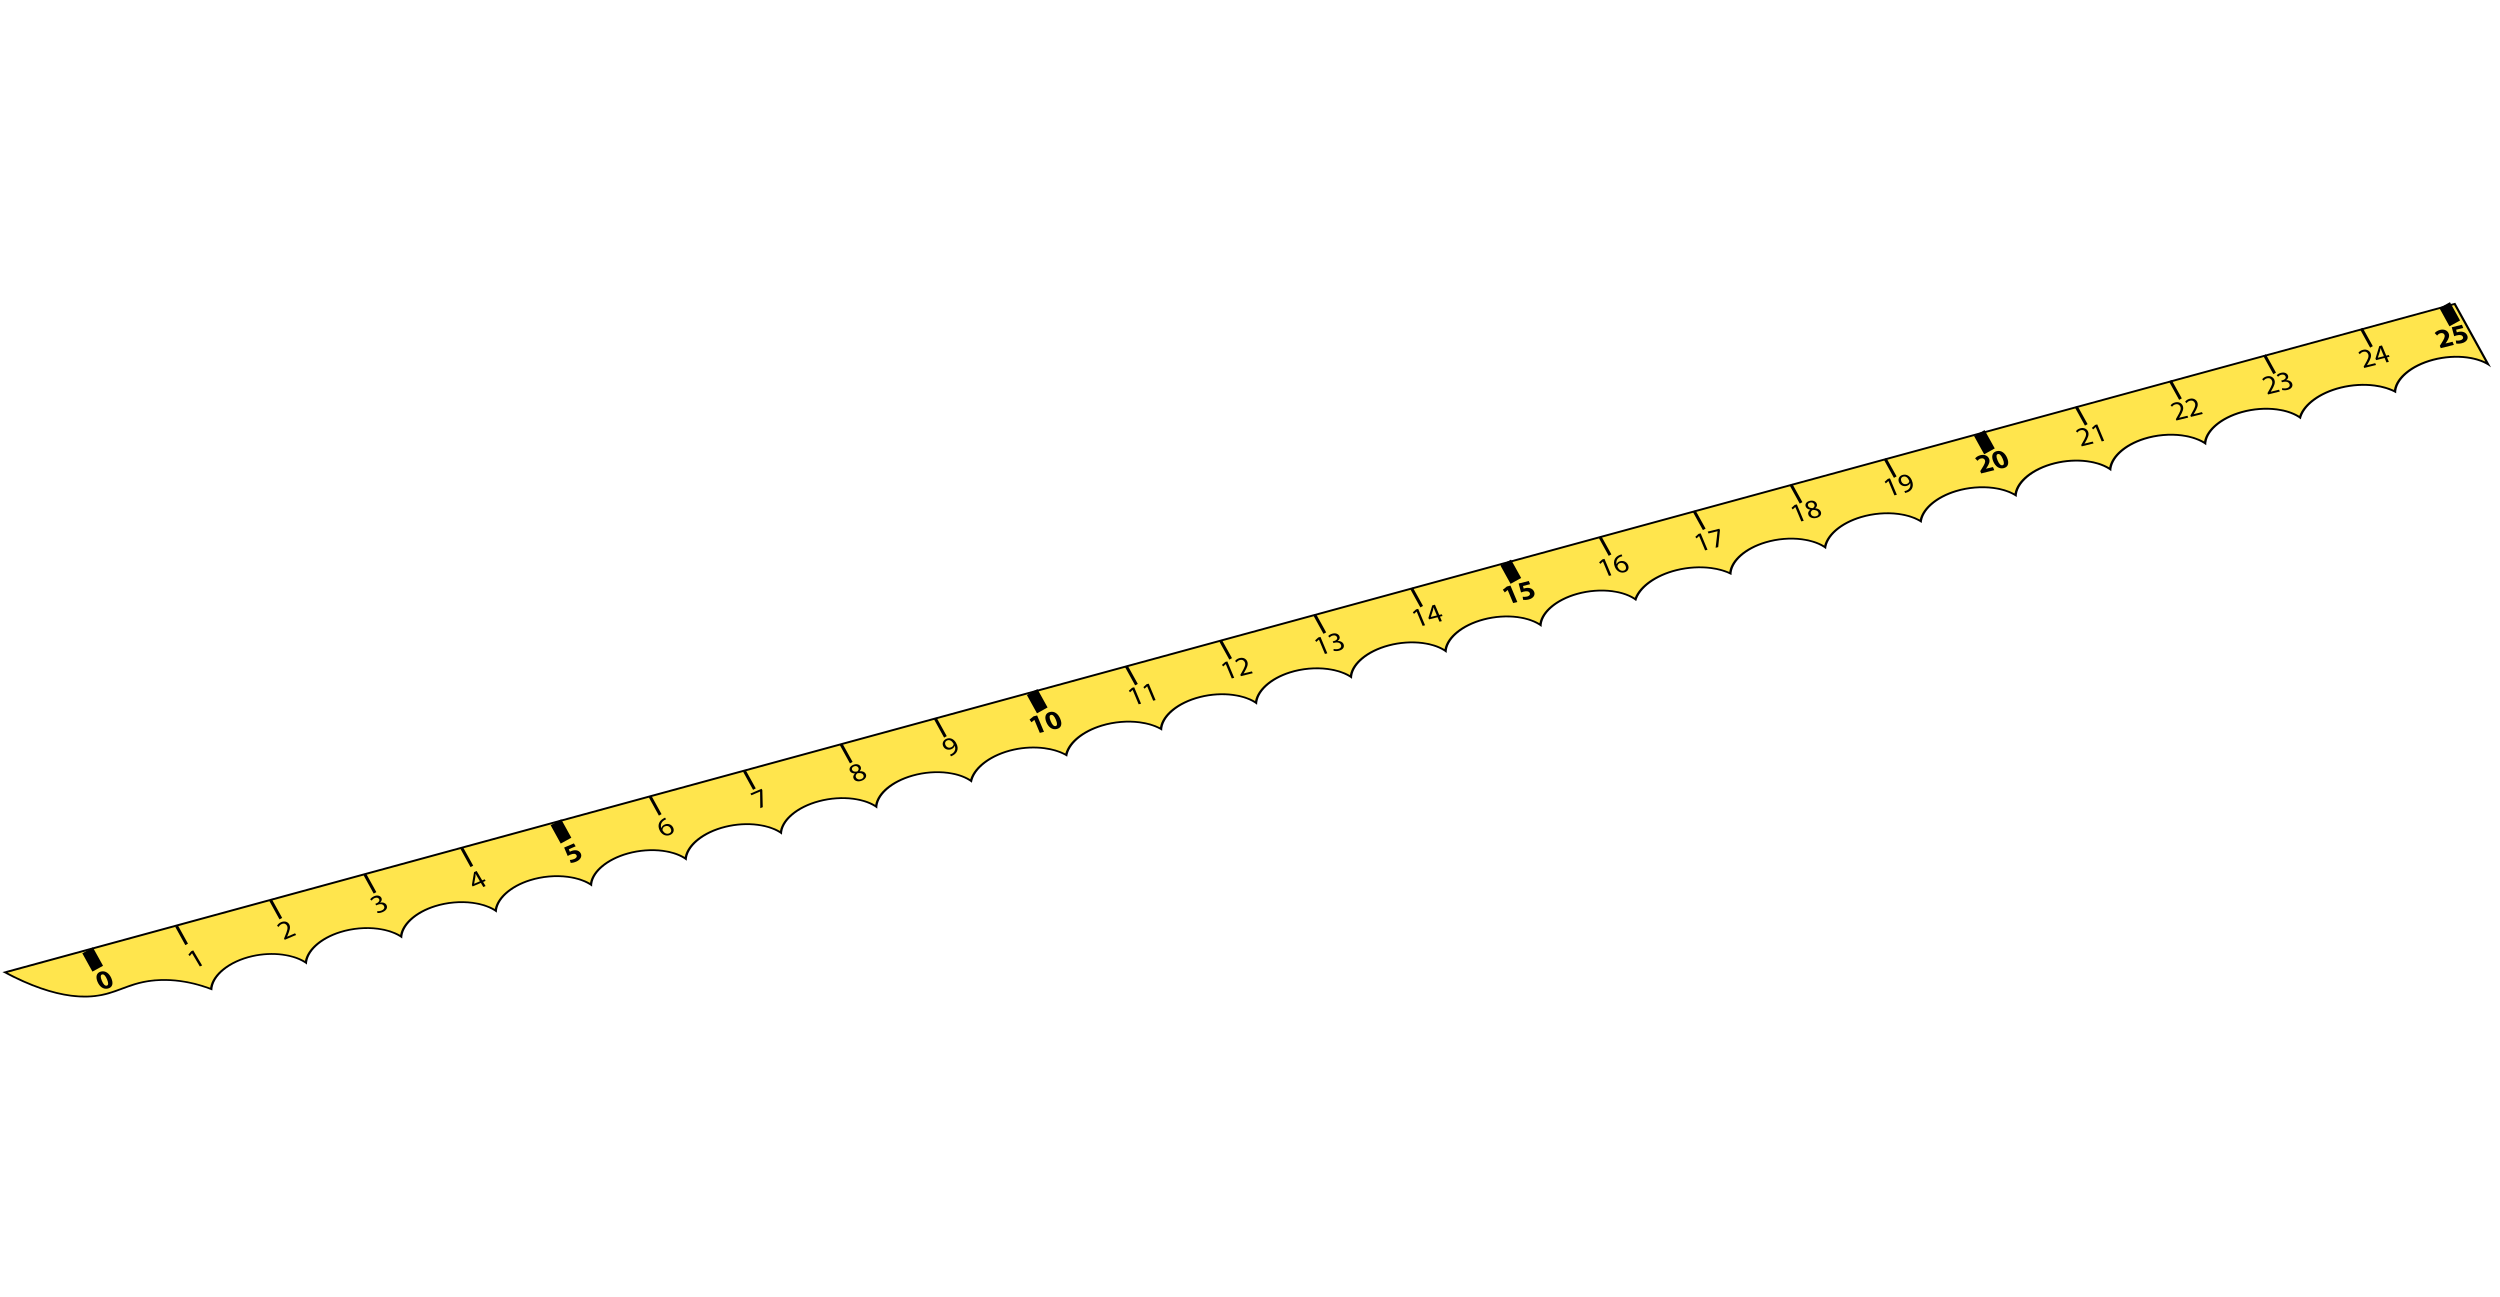 <svg width="1228" height="637" viewBox="0 0 1228 637" fill="none" xmlns="http://www.w3.org/2000/svg">
<path d="M34.837 489.065C25.27 487.819 14.365 483.965 2.42 477.617L1205.76 149.279L1222.07 178.8C1219.31 177.186 1215.8 176.064 1211.77 175.539C1206.47 174.848 1200.57 175.259 1195.13 176.694C1184.44 179.524 1176.91 185.852 1176.42 192.294C1173.63 190.848 1170.2 189.834 1166.43 189.342C1161.06 188.642 1155.31 188.997 1149.8 190.358C1139.47 192.903 1131.58 198.745 1129.8 205.04C1126.9 203.034 1122.99 201.667 1118.38 201.066C1112.88 200.349 1106.77 200.818 1101.17 202.382C1090.92 205.259 1083.7 211.434 1083.15 217.665C1080.19 215.735 1076.27 214.411 1071.74 213.82C1065.68 213.031 1059.09 213.629 1053.16 215.515C1043.72 218.507 1037.2 224.411 1036.54 230.412C1033.63 228.457 1029.73 227.113 1025.2 226.523C1020.05 225.852 1014.54 226.196 1009.26 227.513C998.377 230.231 990.657 236.578 990.044 243.164C987.134 241.392 983.389 240.175 979.111 239.618C973.177 238.845 966.672 239.412 960.768 241.204C951.198 244.105 944.403 249.961 943.456 255.969C940.546 254.196 936.775 252.965 932.482 252.406C926.563 251.635 920.045 252.189 914.13 253.959C904.446 256.856 897.522 262.717 896.498 268.767C893.572 266.8 889.674 265.456 885.114 264.862C879.363 264.113 873.035 264.639 867.285 266.354C857.245 269.344 850.407 275.409 849.947 281.619C847.254 280.336 844.009 279.431 840.488 278.972C835.017 278.259 829.155 278.621 823.521 280.009C813.289 282.534 805.504 288.111 803.355 294.348C800.465 292.321 796.53 290.94 791.9 290.337C786.402 289.62 780.296 290.089 774.695 291.653C764.458 294.521 757.247 300.698 756.672 306.915C753.784 304.974 749.927 303.646 745.41 303.057C740.093 302.364 734.182 302.773 728.74 304.218C718.14 307.028 710.662 313.278 710.049 319.661C707.177 317.711 703.32 316.383 698.803 315.794C693.486 315.102 687.559 315.519 682.116 316.975C671.558 319.79 664.138 326.036 663.585 332.395C660.611 330.464 656.71 329.141 652.179 328.551C646.119 327.761 639.508 328.369 633.578 330.254C624.151 333.249 617.635 339.152 616.975 345.154C614.06 343.209 610.16 341.876 605.629 341.285C600.425 340.607 594.863 340.965 589.522 342.305C578.63 345.056 570.907 351.423 570.309 358.012C567.446 356.406 563.86 355.285 559.82 354.759C553.816 353.977 547.211 354.542 541.233 356.356C531.738 359.235 524.99 364.851 523.763 370.822C520.822 369.163 517.141 368.008 513.031 367.472C508.191 366.842 503.002 367.087 498.038 368.177C487.11 370.569 478.634 376.806 477.002 383.539C474.108 381.543 470.197 380.187 465.61 379.589C460.055 378.866 453.876 379.347 448.241 380.949C438.117 383.831 430.966 389.984 430.395 396.169C427.506 394.239 423.649 392.911 419.132 392.322C413.773 391.624 407.788 392.045 402.287 393.514C391.713 396.338 384.22 402.596 383.593 408.977C380.648 407.04 376.748 405.706 372.231 405.118C367.097 404.449 361.61 404.784 356.333 406.069C345.377 408.768 337.542 415.121 336.794 421.754C333.924 419.794 330.053 418.464 325.522 417.874C320.023 417.157 313.917 417.627 308.316 419.19C298.064 422.067 290.839 428.242 290.29 434.473C287.316 432.542 283.413 431.229 278.896 430.641C272.85 429.853 266.241 430.45 260.298 432.323C250.772 435.315 244.181 441.241 243.501 447.283C240.544 445.333 236.63 443.998 232.085 443.405C226.096 442.625 219.544 443.218 213.661 445.067C204.163 448.063 197.633 453.964 197.012 459.993C194.052 458.064 190.137 456.739 185.606 456.149C179.588 455.365 173.023 455.956 167.098 457.799C157.514 460.795 150.894 466.727 150.213 472.78C147.23 470.805 143.29 469.456 138.731 468.862C134.172 468.268 128.842 468.495 123.947 469.604C112.669 472.154 104.327 478.87 103.728 485.769C98.544 483.808 93.359 482.478 88.281 481.817C85.167 481.411 82.061 481.253 79.022 481.339C70.633 481.586 65.166 483.628 59.88 485.597C56.596 486.831 53.494 487.991 49.766 488.717C45.186 489.61 40.159 489.716 34.843 489.023L34.837 489.065Z" fill="#FFE54D"/>
<path d="M1205.45 149.852L1220.8 177.607C1218.25 176.396 1215.21 175.55 1211.83 175.11C1206.44 174.408 1200.43 174.825 1194.9 176.28C1184.41 179.06 1176.89 185.176 1175.91 191.544C1173.2 190.279 1169.98 189.378 1166.47 188.921C1161.02 188.21 1155.17 188.563 1149.57 189.955C1139.44 192.451 1131.62 198.087 1129.42 204.253C1126.53 202.451 1122.77 201.211 1118.42 200.645C1112.83 199.916 1106.6 200.391 1100.91 201.986C1090.9 204.797 1083.72 210.722 1082.65 216.841C1079.71 215.129 1076.01 213.96 1071.78 213.41C1065.63 212.608 1058.9 213.221 1052.88 215.127C1043.66 218.053 1037.18 223.703 1036.05 229.58C1033.17 227.853 1029.47 226.665 1025.24 226.113C1020.01 225.431 1014.4 225.783 1009.03 227.12C998.352 229.791 990.664 235.906 989.552 242.384C986.698 240.823 983.149 239.739 979.165 239.22C973.133 238.434 966.499 239.006 960.507 240.819C951.145 243.661 944.365 249.305 943.005 255.205C940.124 253.629 936.549 252.531 932.537 252.008C926.519 251.224 919.886 251.785 913.868 253.584C904.407 256.413 897.529 262.045 896.065 267.974C893.151 266.222 889.434 265.02 885.169 264.464C879.32 263.702 872.877 264.234 867.036 265.981C857.175 268.919 850.335 274.791 849.427 280.932C846.826 279.811 843.796 279.009 840.541 278.585C834.972 277.859 829.01 278.218 823.287 279.638C813.245 282.123 805.501 287.513 803.013 293.62C800.111 291.784 796.329 290.53 791.952 289.96C786.355 289.231 780.134 289.706 774.444 291.301C764.444 294.103 757.284 300.019 756.182 306.114C753.319 304.411 749.656 303.227 745.462 302.68C740.061 301.977 734.034 302.392 728.504 303.858C718.156 306.604 710.714 312.59 709.56 318.86C706.698 317.147 703.049 315.964 698.841 315.416C693.426 314.71 687.398 315.136 681.866 316.612C671.546 319.362 664.16 325.356 663.081 331.603C660.146 329.902 656.439 328.723 652.217 328.172C646.044 327.368 639.319 327.982 633.298 329.898C624.095 332.826 617.614 338.476 616.486 344.353C613.584 342.624 609.905 341.448 605.669 340.896C600.38 340.207 594.704 340.561 589.287 341.934C578.588 344.634 570.896 350.781 569.797 357.272C567.008 355.858 563.619 354.86 559.859 354.37C553.743 353.573 547.037 354.146 540.955 355.99C531.638 358.817 524.915 364.254 523.304 370.11C520.426 368.621 516.914 367.584 513.056 367.081C508.132 366.44 502.857 366.685 497.805 367.795C487.068 370.148 478.651 376.168 476.594 382.77C473.7 380.978 469.957 379.751 465.651 379.19C459.983 378.451 453.717 378.942 447.993 380.576C437.943 383.436 430.972 389.216 429.909 395.347C427.046 393.645 423.381 392.471 419.201 391.926C413.744 391.215 407.658 391.644 402.068 393.134C391.732 395.892 384.286 401.91 383.133 408.17C380.214 406.46 376.522 405.272 372.3 404.722C367.082 404.042 361.48 404.373 356.128 405.691C345.41 408.324 337.608 414.435 336.349 420.948C333.488 419.225 329.825 418.04 325.603 417.49C320.006 416.761 313.785 417.236 308.094 418.832C298.079 421.642 290.904 427.567 289.827 433.686C286.893 431.985 283.184 430.816 278.976 430.268C272.818 429.465 266.108 430.07 260.06 431.972C250.772 434.899 244.215 440.583 243.053 446.498C240.121 444.776 236.402 443.584 232.165 443.032C226.063 442.237 219.411 442.839 213.424 444.717C204.151 447.635 197.653 453.305 196.564 459.208C193.631 457.497 189.922 456.327 185.7 455.777C179.584 454.98 172.889 455.577 166.873 457.461C157.528 460.381 150.928 466.07 149.777 472.007C146.82 470.261 143.088 469.057 138.823 468.501C133.956 467.867 128.751 468.121 123.767 469.251C112.623 471.765 104.274 478.319 103.227 485.16C98.239 483.331 93.242 482.079 88.361 481.443C85.219 481.034 82.057 480.869 78.974 480.96C70.456 481.211 64.944 483.269 59.612 485.264C56.359 486.48 53.272 487.632 49.601 488.355C45.095 489.236 40.155 489.332 34.937 488.652C25.706 487.449 15.216 483.799 3.725 477.779L1158.28 162.72L1205.45 149.852ZM1206.06 148.71C804.436 258.297 402.81 367.883 1.183 477.469C15.094 484.984 26.093 488.368 34.79 489.501C40.934 490.301 45.907 489.974 49.944 489.182C59.852 487.246 65.692 482.198 79.084 481.81C82.283 481.713 85.34 481.907 88.216 482.282C94.669 483.123 100.192 484.903 104.284 486.498C104.386 479.469 112.804 472.624 124.155 470.062C129.064 468.955 134.106 468.744 138.679 469.34C143.462 469.963 147.723 471.472 150.757 473.796C150.822 467.556 157.509 461.343 167.363 458.254C173.333 456.395 179.802 455.877 185.554 456.626C190.281 457.242 194.518 458.716 197.558 460.999C197.56 454.804 204.146 448.599 213.911 445.53C219.839 443.666 226.294 443.146 232.018 443.892C236.759 444.51 240.995 445.994 244.018 448.296C244.08 442.077 250.723 435.868 260.533 432.784C266.506 430.905 273.033 430.383 278.813 431.136C283.54 431.752 287.777 433.226 290.833 435.5C290.691 429.104 297.928 422.63 308.536 419.661C314.211 418.074 320.179 417.673 325.454 418.36C330.209 418.98 334.4 420.48 337.308 422.788C337.364 415.989 345.378 409.274 356.525 406.535C361.789 405.238 367.241 404.952 372.137 405.59C377.033 406.228 381.113 407.703 384.109 409.99C384.045 403.444 391.596 396.872 402.48 393.97C408.056 392.478 413.875 392.122 419.038 392.794C423.779 393.412 427.971 394.902 430.91 397.192C430.779 390.819 437.953 384.391 448.436 381.395C454.145 379.77 460.172 379.355 465.503 380.049C470.258 380.669 474.449 382.169 477.385 384.481C478.477 377.528 487.053 371.078 498.202 368.64C503.18 367.552 508.292 367.35 512.935 367.955C517.255 368.518 521.165 369.778 524.2 371.685C524.97 365.611 531.781 359.746 541.455 356.816C547.478 354.986 553.973 354.492 559.738 355.244C564.003 355.799 567.872 357.043 570.837 358.94C570.808 352.238 578.659 345.565 589.712 342.783C595.04 341.44 600.58 341.133 605.532 341.779C610.484 342.424 614.508 343.891 617.475 346.186C617.518 339.996 624.087 333.811 633.812 330.726C639.787 328.825 646.301 328.302 652.094 329.057C656.822 329.673 661.073 331.148 664.111 333.441C663.971 326.928 671.465 320.359 682.319 317.465C687.851 315.988 693.612 315.635 698.718 316.3C703.474 316.92 707.664 318.42 710.586 320.73C710.494 314.18 718.062 307.588 728.957 304.71C734.473 303.242 740.233 302.899 745.339 303.565C750.095 304.184 754.285 305.684 757.224 307.975C757.082 301.579 764.32 295.105 774.928 292.136C780.603 290.55 786.571 290.148 791.845 290.835C796.601 291.455 800.791 292.955 803.699 295.263C805.411 288.884 813.316 283.054 823.727 280.477C829.333 279.086 835.175 278.764 840.422 279.448C844.195 279.94 847.654 280.948 850.502 282.455C850.432 276.154 857.349 269.832 867.522 266.806C873.331 265.076 879.535 264.62 885.034 265.336C889.776 265.954 893.996 267.447 896.961 269.752C897.41 263.519 904.354 257.414 914.352 254.419C920.325 252.636 926.719 252.15 932.401 252.891C936.889 253.475 940.929 254.827 943.941 256.902C944.325 250.725 951.149 244.658 961.004 241.666C966.952 239.858 973.36 239.374 979.041 240.115C983.544 240.701 987.597 242.065 990.591 244.16C990.536 237.443 998.417 230.764 1009.47 228.002C1014.75 226.686 1020.22 226.391 1025.11 227.029C1029.88 227.65 1034.09 229.152 1037.05 231.457C1037.1 225.257 1043.66 219.082 1053.4 215.989C1059.36 214.096 1065.89 213.564 1071.67 214.317C1076.4 214.933 1080.65 216.409 1083.69 218.702C1083.55 212.306 1090.78 205.832 1101.39 202.863C1107.07 201.277 1113.04 200.875 1118.31 201.563C1123.07 202.182 1127.26 203.682 1130.16 205.99C1131.46 199.504 1139.4 193.453 1150 190.837C1155.5 189.474 1161.23 189.17 1166.36 189.839C1170.39 190.363 1174.06 191.495 1176.98 193.194C1176.87 186.642 1184.45 180.053 1195.35 177.175C1200.86 175.717 1206.6 175.371 1211.7 176.036C1216.46 176.656 1220.65 178.156 1223.59 180.457L1206.07 148.765L1206.06 148.71Z" fill="black"/>
<path d="M282.766 415.706L279.398 417.151L279.886 418.371C280.066 418.272 280.219 418.203 280.437 418.105C281.266 417.754 282.2 417.546 283.03 417.663C283.912 417.76 284.676 418.205 285.183 419.064C286 420.446 285.336 422.261 282.989 423.255C281.93 423.704 280.935 423.878 280.324 423.865L279.91 422.413C280.397 422.411 281.302 422.276 282.093 421.934C282.935 421.573 283.621 420.844 283.161 420.061C282.7 419.277 281.721 419.133 279.986 419.875C279.502 420.079 279.181 420.248 278.847 420.448L277.117 416.318L281.901 414.269L282.742 415.695L282.766 415.706Z" fill="black"/>
<path d="M327.178 402.432C326.936 402.519 326.629 402.666 326.32 402.856C324.632 403.908 324.342 405.471 324.864 406.778L324.902 406.758C325.034 406.114 325.53 405.421 326.487 405.011C328.018 404.357 329.667 404.836 330.519 406.283C331.325 407.643 330.977 409.353 329.179 410.124C327.38 410.895 325.379 410.211 324.239 408.285C323.376 406.827 323.309 405.41 323.738 404.32C324.095 403.409 324.846 402.619 325.861 402.041C326.183 401.851 326.464 401.713 326.681 401.615L327.165 402.432L327.178 402.432ZM329.367 406.845C328.746 405.789 327.651 405.449 326.567 405.907C325.866 406.21 325.434 406.864 325.425 407.544C325.417 407.692 325.446 407.864 325.549 408.048C326.301 409.258 327.481 409.878 328.718 409.351C329.739 408.912 329.988 407.911 329.367 406.845Z" fill="black"/>
<path d="M374.069 387.456L374.461 388.12L374.669 396.476L373.457 396.993L373.352 388.832L373.353 388.811L369.092 390.625L368.597 389.797L374.069 387.456Z" fill="black"/>
<path d="M419.398 382.665C418.846 381.729 419.105 380.792 419.946 379.942L419.91 379.909C418.723 379.937 417.934 379.471 417.554 378.829C416.864 377.654 417.553 376.362 419.071 375.708C420.755 374.985 422.126 375.527 422.667 376.452C423.035 377.083 423.081 377.904 422.263 378.798L422.286 378.83C423.589 378.732 424.633 379.091 425.162 379.994C425.922 381.278 425.139 382.705 423.481 383.407C421.669 384.188 420.019 383.731 419.387 382.643L419.398 382.665ZM424.044 380.621C423.515 379.718 422.522 379.605 421.176 379.819C420.305 380.509 420.102 381.309 420.517 382.017C420.928 382.787 421.983 383.158 423.092 382.69C424.202 382.222 424.493 381.393 424.044 380.621ZM418.617 378.296C419.055 379.036 419.948 379.155 421.081 378.954C421.695 378.414 422.005 377.714 421.601 377.049C421.255 376.462 420.479 376.017 419.42 376.465C418.45 376.885 418.237 377.654 418.617 378.296Z" fill="black"/>
<path d="M94.332 468.262L94.307 468.261L93.203 469.611L92.525 468.947L93.907 467.267L94.914 466.838L99.29 474.238L98.154 474.726L94.332 468.251L94.332 468.262Z" fill="black"/>
<path d="M139.885 461.651L139.516 461.03L139.986 459.868C141.135 457.115 141.578 455.739 140.922 454.608C140.473 453.857 139.637 453.346 138.348 453.903C137.557 454.244 137.102 454.865 136.88 455.314L136.083 454.773C136.429 454.084 137.088 453.397 138.095 452.968C139.97 452.168 141.406 452.925 142.027 453.98C142.833 455.351 142.329 456.949 141.391 459.231L141.024 460.078L141.023 460.099L144.939 458.432L145.435 459.259L139.898 461.63L139.885 461.651Z" fill="black"/>
<path d="M185.256 447.587C185.703 447.626 186.642 447.577 187.458 447.236C188.963 446.592 188.952 445.571 188.57 444.96C187.948 443.926 186.586 443.948 185.45 444.436L184.8 444.72L184.35 443.968L185.001 443.685C185.855 443.325 186.709 442.485 186.191 441.604C185.846 441.016 185.088 440.679 184.004 441.137C183.316 441.429 182.801 441.984 182.557 442.368L181.826 441.766C182.112 441.287 182.819 440.623 183.763 440.224C185.472 439.492 186.756 440.03 187.286 440.923C187.735 441.685 187.591 442.562 186.716 443.347L186.715 443.368C187.902 443.095 189.172 443.41 189.795 444.444C190.497 445.63 190.023 447.133 187.943 448.02C186.974 448.44 185.957 448.54 185.386 448.486L185.244 447.576L185.256 447.587Z" fill="black"/>
<path d="M237.405 435.705L236.207 433.692L232.176 435.419L231.784 434.755L232.864 428.373L234.127 427.826L236.857 432.43L238.068 431.913L238.529 432.696L237.317 433.213L238.515 435.227L237.405 435.705ZM235.747 432.898L234.285 430.427C234.055 430.036 233.837 429.644 233.632 429.243L233.594 429.263C233.579 429.805 233.546 430.218 233.524 430.664L232.892 434.085L232.89 434.106L235.748 432.887L235.747 432.898Z" fill="black"/>
<path d="M466.649 370.69C466.915 370.605 467.197 370.456 467.582 370.247C468.213 369.878 468.712 369.366 468.968 368.748C469.277 368.058 469.306 367.23 468.953 366.291L468.915 366.311C468.73 367.016 468.213 367.613 467.346 367.984C465.79 368.647 464.183 368.075 463.446 366.813C462.618 365.409 463.079 363.672 464.852 362.911C466.625 362.149 468.447 362.911 469.564 364.804C470.531 366.437 470.561 367.842 470.12 368.92C469.779 369.768 469.068 370.496 468.182 370.994C467.783 371.234 467.425 371.401 467.132 371.517L466.648 370.701L466.649 370.69ZM464.561 366.249C465.101 367.174 466.144 367.544 467.165 367.105C467.956 366.763 468.372 366.173 468.413 365.6C468.419 365.483 468.401 365.344 468.309 365.192C467.56 363.929 466.436 363.195 465.211 363.722C464.203 364.151 463.951 365.205 464.561 366.249Z" fill="black"/>
<path d="M508.088 353.618L508.064 353.613L506.646 354.782L505.706 353.45L507.681 351.867L509.436 351.429L512.805 359.488L510.758 359.995L508.09 353.608L508.088 353.618Z" fill="black"/>
<path d="M520.777 353.034C521.826 355.525 521.415 357.518 519.102 358.09C516.789 358.662 514.946 357.057 513.986 354.78C513.011 352.446 513.345 350.317 515.684 349.74C518.104 349.136 519.855 350.83 520.777 353.034ZM516.102 354.243C516.859 356.1 517.726 356.853 518.551 356.644C519.376 356.436 519.434 355.409 518.662 353.571C517.889 351.733 517.091 350.951 516.24 351.165C515.455 351.36 515.299 352.367 516.102 354.243Z" fill="black"/>
<path d="M556.357 338.911L556.332 338.906L555.069 340.063L554.485 339.292L556.065 337.854L557.115 337.595L560.484 345.654L559.3 345.95L556.359 338.9L556.357 338.911Z" fill="black"/>
<path d="M563.496 337.137L563.472 337.132L562.209 338.289L561.624 337.518L563.204 336.08L564.254 335.821L567.623 343.88L566.44 344.177L563.498 337.126L563.496 337.137Z" fill="black"/>
<path d="M602.107 326.209L602.082 326.204L600.819 327.361L600.235 326.591L601.815 325.153L602.865 324.894L606.234 332.953L605.05 333.249L602.108 326.199L602.107 326.209Z" fill="black"/>
<path d="M609.541 332.145L609.257 331.469L609.87 330.394C611.358 327.854 611.972 326.563 611.47 325.333C611.123 324.514 610.364 323.87 609.02 324.209C608.195 324.417 607.666 324.958 607.389 325.366L606.671 324.698C607.102 324.072 607.84 323.5 608.89 323.24C610.844 322.757 612.164 323.744 612.642 324.893C613.261 326.386 612.558 327.886 611.339 329.994L610.868 330.773L610.865 330.794L614.945 329.787L615.328 330.689L609.557 332.126L609.541 332.145Z" fill="black"/>
<path d="M647.857 314.17L647.832 314.165L646.569 315.322L645.985 314.552L647.565 313.114L648.615 312.855L651.984 320.914L650.8 321.21L647.859 314.16L647.857 314.17Z" fill="black"/>
<path d="M655.063 318.778C655.5 318.89 656.433 318.997 657.283 318.793C658.851 318.403 658.971 317.389 658.673 316.721C658.191 315.592 656.844 315.39 655.66 315.686L654.981 315.86L654.634 315.041L655.313 314.867C656.203 314.651 657.153 313.96 656.755 313C656.489 312.361 655.785 311.901 654.656 312.176C653.939 312.353 653.36 312.818 653.069 313.158L652.425 312.44C652.768 312.013 653.552 311.472 654.535 311.231C656.317 310.788 657.515 311.533 657.923 312.506C658.269 313.335 658.014 314.181 657.049 314.815L657.045 314.836C658.252 314.761 659.466 315.282 659.948 316.411C660.489 317.703 659.828 319.114 657.661 319.651C656.65 319.907 655.634 319.838 655.076 319.69L655.053 318.765L655.063 318.778Z" fill="black"/>
<path d="M695.856 300.386L695.832 300.381L694.569 301.538L693.984 300.767L695.565 299.329L696.615 299.07L699.984 307.129L698.8 307.426L695.858 300.375L695.856 300.386Z" fill="black"/>
<path d="M707.07 305.384L706.146 303.19L701.944 304.237L701.643 303.515L703.529 297.365L704.846 297.032L706.949 302.046L708.212 301.734L708.566 302.586L707.303 302.899L708.227 305.093L707.07 305.384ZM705.794 302.327L704.667 299.636C704.491 299.21 704.326 298.786 704.175 298.354L704.135 298.368C704.051 298.902 703.965 299.307 703.886 299.745L702.822 303.033L702.818 303.054L705.796 302.316L705.794 302.327Z" fill="black"/>
<path d="M740.59 289.827L740.566 289.822L739.147 291L738.206 289.669L740.181 288.086L741.936 287.647L745.305 295.706L743.258 296.214L740.59 289.827Z" fill="black"/>
<path d="M751.61 286.952L748.099 287.828L748.425 289.119C748.615 289.05 748.775 289.007 749.002 288.946C749.866 288.735 750.815 288.682 751.62 288.935C752.477 289.178 753.175 289.744 753.565 290.68C754.194 292.185 753.305 293.874 750.86 294.473C749.758 294.743 748.753 294.752 748.152 294.638L747.929 293.13C748.41 293.208 749.321 293.223 750.146 293.015C751.024 292.796 751.794 292.187 751.44 291.334C751.086 290.481 750.138 290.177 748.33 290.626C747.826 290.749 747.488 290.863 747.132 291.006L745.955 286.627L750.941 285.384L751.587 286.936L751.61 286.952Z" fill="black"/>
<path d="M787.357 275.837L787.333 275.832L786.07 276.989L785.485 276.219L787.065 274.781L788.115 274.522L791.484 282.581L790.301 282.877L787.359 275.827L787.357 275.837Z" fill="black"/>
<path d="M796.9 273.2C796.65 273.246 796.328 273.342 795.999 273.479C794.197 274.243 793.71 275.745 794.057 277.127L794.097 277.114C794.31 276.497 794.89 275.892 795.887 275.643C797.482 275.248 799.049 275.994 799.704 277.569C800.325 279.051 799.762 280.689 797.887 281.156C796.013 281.624 794.125 280.616 793.247 278.518C792.582 276.93 792.698 275.514 793.261 274.505C793.731 273.66 794.574 273.001 795.65 272.595C795.992 272.46 796.288 272.37 796.515 272.309L796.887 273.198L796.9 273.2ZM798.495 277.936C798.016 276.787 796.98 276.27 795.851 276.545C795.119 276.729 794.609 277.306 794.513 277.979C794.486 278.125 794.493 278.3 794.571 278.5C795.157 279.823 796.243 280.632 797.532 280.314C798.596 280.047 798.971 279.096 798.495 277.936Z" fill="black"/>
<path d="M834.607 263.307L834.583 263.302L833.32 264.459L832.735 263.688L834.316 262.25L835.365 261.991L838.734 270.05L837.551 270.346L834.609 263.296L834.607 263.307Z" fill="black"/>
<path d="M844.54 259.71L844.841 260.432L843.973 268.752L842.71 269.064L843.655 260.956L843.658 260.935L839.22 262.03L838.837 261.128L844.54 259.71Z" fill="black"/>
<path d="M881.857 249.076L881.833 249.071L880.57 250.228L879.985 249.458L881.566 248.02L882.615 247.761L885.984 255.819L884.801 256.116L881.859 249.066L881.857 249.076Z" fill="black"/>
<path d="M888.325 252.991C887.9 251.972 888.276 251.086 889.216 250.382L889.185 250.343C888.009 250.176 887.29 249.583 886.998 248.884C886.467 247.605 887.313 246.437 888.896 246.039C890.651 245.601 891.935 246.365 892.35 247.371C892.632 248.057 892.573 248.879 891.65 249.63L891.669 249.666C892.968 249.783 893.952 250.311 894.358 251.294C894.944 252.693 893.988 253.978 892.261 254.4C890.372 254.876 888.801 254.151 888.317 252.968L888.325 252.991ZM893.175 251.731C892.768 250.749 891.802 250.473 890.445 250.463C889.497 251.003 889.195 251.763 889.513 252.533C889.819 253.365 890.814 253.906 891.969 253.626C893.124 253.345 893.518 252.571 893.175 251.731ZM888.115 248.53C888.452 249.336 889.318 249.602 890.463 249.59C891.139 249.156 891.534 248.512 891.221 247.787C890.955 247.147 890.246 246.578 889.143 246.848C888.132 247.105 887.823 247.831 888.115 248.53Z" fill="black"/>
<path d="M927.607 236.281L927.583 236.276L926.32 237.433L925.735 236.663L927.315 235.225L928.353 234.963L931.722 243.022L930.538 243.319L927.597 236.268L927.607 236.281Z" fill="black"/>
<path d="M935.443 241.259C935.717 241.218 936.015 241.118 936.421 240.974C937.091 240.712 937.65 240.287 937.982 239.716C938.376 239.083 938.51 238.267 938.283 237.278L938.242 237.291C937.969 237.96 937.382 238.467 936.478 238.691C934.857 239.092 933.344 238.259 932.779 236.887C932.141 235.358 932.82 233.712 934.668 233.25C936.517 232.788 938.218 233.843 939.077 235.905C939.822 237.683 939.671 239.081 939.098 240.077C938.651 240.862 937.856 241.466 936.917 241.813C936.505 241.988 936.118 242.092 935.814 242.159L935.441 241.27L935.443 241.259ZM933.94 236.509C934.355 237.515 935.336 238.054 936.401 237.787C937.225 237.579 937.712 237.062 937.826 236.501C937.847 236.387 937.847 236.246 937.776 236.079C937.199 234.704 936.183 233.79 934.906 234.111C933.868 234.373 933.472 235.373 933.94 236.509Z" fill="black"/>
<path d="M973.173 232.561L972.693 231.423L973.463 230.185C974.776 228.118 975.363 226.973 974.99 226.019C974.714 225.366 974.053 224.948 973.003 225.207C972.219 225.402 971.693 225.922 971.348 226.359L970.181 225.154C970.675 224.531 971.577 223.895 972.801 223.585C974.848 223.077 976.42 223.868 977.032 225.326C977.601 226.678 976.951 228.027 976.081 229.395L975.513 230.22L975.51 230.24L978.937 229.401L979.584 230.953L973.163 232.548L973.173 232.561Z" fill="black"/>
<path d="M985.885 224.9C986.933 227.39 986.522 229.384 984.209 229.955C981.897 230.527 980.053 228.923 979.093 226.645C978.118 224.311 978.452 222.182 980.791 221.605C983.13 221.028 984.962 222.695 985.885 224.9ZM981.207 226.119C981.964 227.975 982.831 228.728 983.656 228.52C984.481 228.312 984.539 227.285 983.767 225.447C982.994 223.609 982.196 222.827 981.345 223.04C980.56 223.235 980.404 224.242 981.207 226.119Z" fill="black"/>
<path d="M1022.56 219.265L1022.28 218.589L1022.89 217.514C1024.38 214.974 1024.99 213.683 1024.49 212.453C1024.14 211.634 1023.38 210.99 1022.04 211.329C1021.22 211.538 1020.69 212.078 1020.41 212.486L1019.69 211.818C1020.12 211.192 1020.86 210.62 1021.91 210.36C1023.87 209.877 1025.18 210.864 1025.66 212.013C1026.28 213.506 1025.58 215.006 1024.36 217.114L1023.89 217.893L1023.89 217.914L1027.97 216.907L1028.35 217.809L1022.58 219.246L1022.56 219.265Z" fill="black"/>
<path d="M1029.42 209.786L1029.39 209.781L1028.13 210.938L1027.55 210.168L1029.13 208.73L1030.18 208.471L1033.55 216.529L1032.36 216.826L1029.42 209.776L1029.42 209.786Z" fill="black"/>
<path d="M1069.06 206.571L1068.78 205.895L1069.39 204.82C1070.88 202.28 1071.49 200.989 1070.99 199.759C1070.64 198.94 1069.89 198.296 1068.54 198.635C1067.72 198.844 1067.19 199.384 1066.91 199.792L1066.19 199.124C1066.62 198.498 1067.36 197.926 1068.41 197.667C1070.37 197.183 1071.69 198.171 1072.16 199.32C1072.78 200.812 1072.08 202.312 1070.86 204.42L1070.39 205.2L1070.39 205.221L1074.47 204.213L1074.85 205.115L1069.08 206.552L1069.06 206.571Z" fill="black"/>
<path d="M1076.21 204.79L1075.92 204.114L1076.53 203.039C1078.02 200.5 1078.64 199.208 1078.13 197.979C1077.79 197.16 1077.03 196.515 1075.68 196.855C1074.86 197.063 1074.33 197.603 1074.05 198.011L1073.34 197.343C1073.77 196.718 1074.5 196.145 1075.55 195.886C1077.51 195.402 1078.83 196.39 1079.31 197.539C1079.92 199.031 1079.22 200.531 1078 202.639L1077.53 203.419L1077.53 203.44L1081.61 202.432L1081.99 203.334L1076.22 204.772L1076.21 204.79Z" fill="black"/>
<path d="M1114.06 193.776L1113.78 193.1L1114.39 192.026C1115.88 189.486 1116.49 188.195 1115.99 186.965C1115.64 186.146 1114.88 185.502 1113.54 185.841C1112.72 186.049 1112.19 186.589 1111.91 186.998L1111.19 186.33C1111.62 185.704 1112.36 185.131 1113.41 184.872C1115.36 184.389 1116.68 185.376 1117.16 186.525C1117.78 188.017 1117.08 189.518 1115.86 191.626L1115.39 192.405L1115.39 192.426L1119.47 191.419L1119.85 192.321L1114.08 193.758L1114.06 193.776Z" fill="black"/>
<path d="M1120.97 190.672C1121.41 190.784 1122.34 190.89 1123.19 190.687C1124.76 190.297 1124.88 189.282 1124.58 188.614C1124.1 187.486 1122.75 187.283 1121.57 187.58L1120.89 187.753L1120.54 186.934L1121.22 186.761C1122.11 186.544 1123.06 185.853 1122.66 184.894C1122.4 184.254 1121.69 183.795 1120.56 184.07C1119.85 184.246 1119.27 184.711 1118.98 185.052L1118.33 184.334C1118.68 183.907 1119.46 183.365 1120.44 183.125C1122.22 182.681 1123.42 183.427 1123.83 184.399C1124.18 185.229 1123.92 186.075 1122.96 186.709L1122.95 186.729C1124.16 186.654 1125.37 187.176 1125.86 188.304C1126.4 189.596 1125.74 191.008 1123.57 191.545C1122.56 191.801 1121.54 191.732 1120.98 191.584L1120.96 190.659L1120.97 190.672Z" fill="black"/>
<path d="M1161.31 180.752L1161.03 180.077L1161.64 179.002C1163.13 176.462 1163.74 175.171 1163.24 173.941C1162.89 173.122 1162.14 172.478 1160.79 172.817C1159.97 173.025 1159.44 173.565 1159.16 173.974L1158.44 173.306C1158.87 172.68 1159.61 172.107 1160.66 171.848C1162.62 171.365 1163.94 172.352 1164.41 173.501C1165.03 174.993 1164.33 176.494 1163.11 178.602L1162.64 179.381L1162.64 179.402L1166.72 178.395L1167.1 179.297L1161.33 180.734L1161.31 180.752Z" fill="black"/>
<path d="M1172.24 178.03L1171.32 175.836L1167.12 176.884L1166.82 176.161L1168.7 170.012L1170.02 169.678L1172.12 174.693L1173.39 174.38L1173.74 175.233L1172.48 175.545L1173.4 177.739L1172.24 178.03ZM1170.97 174.984L1169.84 172.293C1169.66 171.867 1169.5 171.443 1169.35 171.011L1169.31 171.025C1169.22 171.559 1169.14 171.964 1169.06 172.402L1167.99 175.69L1167.99 175.711L1170.97 174.973L1170.97 174.984Z" fill="black"/>
<path d="M1198.92 171.023L1198.44 169.884L1199.21 168.647C1200.53 166.58 1201.11 165.435 1200.74 164.48C1200.46 163.828 1199.8 163.41 1198.75 163.669C1197.97 163.864 1197.44 164.383 1197.1 164.821L1195.93 163.616C1196.42 162.992 1197.33 162.356 1198.55 162.046C1200.6 161.539 1202.17 162.329 1202.78 163.788C1203.35 165.139 1202.7 166.488 1201.83 167.857L1201.26 168.681L1201.26 168.702L1204.69 167.863L1205.33 169.415L1198.91 171.01L1198.92 171.023Z" fill="black"/>
<path d="M1209.96 161.082L1206.45 161.959L1206.78 163.249C1206.97 163.18 1207.13 163.138 1207.36 163.076C1208.22 162.865 1209.17 162.812 1209.97 163.066C1210.83 163.308 1211.53 163.874 1211.92 164.81C1212.55 166.315 1211.66 168.005 1209.22 168.603C1208.11 168.873 1207.11 168.882 1206.51 168.768L1206.28 167.261C1206.76 167.339 1207.68 167.354 1208.5 167.146C1209.38 166.926 1210.15 166.317 1209.8 165.464C1209.44 164.612 1208.49 164.307 1206.69 164.756C1206.18 164.879 1205.84 164.993 1205.49 165.136L1204.31 160.757L1209.3 159.515L1209.94 161.067L1209.96 161.082Z" fill="black"/>
<path d="M54.695 480.514C55.743 483.005 55.332 484.998 53.019 485.57C50.707 486.142 48.864 484.537 47.904 482.26C46.929 479.926 47.263 477.797 49.602 477.22C51.941 476.643 53.773 478.31 54.695 480.514ZM50.018 481.734C50.774 483.59 51.641 484.343 52.466 484.135C53.291 483.927 53.35 482.899 52.577 481.061C51.804 479.224 51.006 478.441 50.155 478.655C49.37 478.85 49.214 479.857 50.018 481.734Z" fill="black"/>
<path d="M1200.82 149.857L1205.78 158.853" stroke="black" stroke-width="5.94" stroke-miterlimit="10"/>
<path d="M43.03 466.823L48.009 475.821" stroke="black" stroke-width="5.94" stroke-miterlimit="10"/>
<path d="M86.714 454.882L91.679 463.878" stroke="black" stroke-width="1.49" stroke-miterlimit="10"/>
<path d="M132.98 442.234L137.945 451.23" stroke="black" stroke-width="1.49" stroke-miterlimit="10"/>
<path d="M179.247 429.579L184.212 438.575" stroke="black" stroke-width="1.49" stroke-miterlimit="10"/>
<path d="M226.805 416.569L231.784 425.566" stroke="black" stroke-width="1.49" stroke-miterlimit="10"/>
<path d="M273.073 403.915L278.036 412.921" stroke="black" stroke-width="5.94" stroke-miterlimit="10"/>
<path d="M319.338 391.266L324.302 400.272" stroke="black" stroke-width="1.49" stroke-miterlimit="10"/>
<path d="M365.605 378.612L370.569 387.619" stroke="black" stroke-width="1.49" stroke-miterlimit="10"/>
<path d="M413.162 365.612L418.142 374.609" stroke="black" stroke-width="1.49" stroke-miterlimit="10"/>
<path d="M459.43 352.955L464.395 361.951" stroke="black" stroke-width="1.49" stroke-miterlimit="10"/>
<path d="M506.989 339.944L511.969 348.941" stroke="black" stroke-width="5.94" stroke-miterlimit="10"/>
<path d="M553.257 327.295L558.236 336.292" stroke="black" stroke-width="1.49" stroke-miterlimit="10"/>
<path d="M599.523 314.641L604.502 323.639" stroke="black" stroke-width="1.49" stroke-miterlimit="10"/>
<path d="M645.791 301.984L650.756 310.98" stroke="black" stroke-width="1.49" stroke-miterlimit="10"/>
<path d="M693.349 288.978L698.327 297.986" stroke="black" stroke-width="1.49" stroke-miterlimit="10"/>
<path d="M739.615 276.33L744.593 285.338" stroke="black" stroke-width="5.94" stroke-miterlimit="10"/>
<path d="M785.882 263.666L790.86 272.674" stroke="black" stroke-width="1.49" stroke-miterlimit="10"/>
<path d="M832.15 251.019L837.127 260.027" stroke="black" stroke-width="1.49" stroke-miterlimit="10"/>
<path d="M879.708 238.013L884.687 247.01" stroke="black" stroke-width="1.49" stroke-miterlimit="10"/>
<path d="M925.974 225.366L930.953 234.363" stroke="black" stroke-width="1.49" stroke-miterlimit="10"/>
<path d="M972.242 212.708L977.221 221.706" stroke="black" stroke-width="5.94" stroke-miterlimit="10"/>
<path d="M1019.8 199.705L1024.78 208.702" stroke="black" stroke-width="1.49" stroke-miterlimit="10"/>
<path d="M1066.07 187.047L1071.05 196.044" stroke="black" stroke-width="1.49" stroke-miterlimit="10"/>
<path d="M1112.33 174.398L1117.31 183.406" stroke="black" stroke-width="1.49" stroke-miterlimit="10"/>
<path d="M1159.89 161.386L1164.87 170.394" stroke="black" stroke-width="1.49" stroke-miterlimit="10"/>
</svg>
